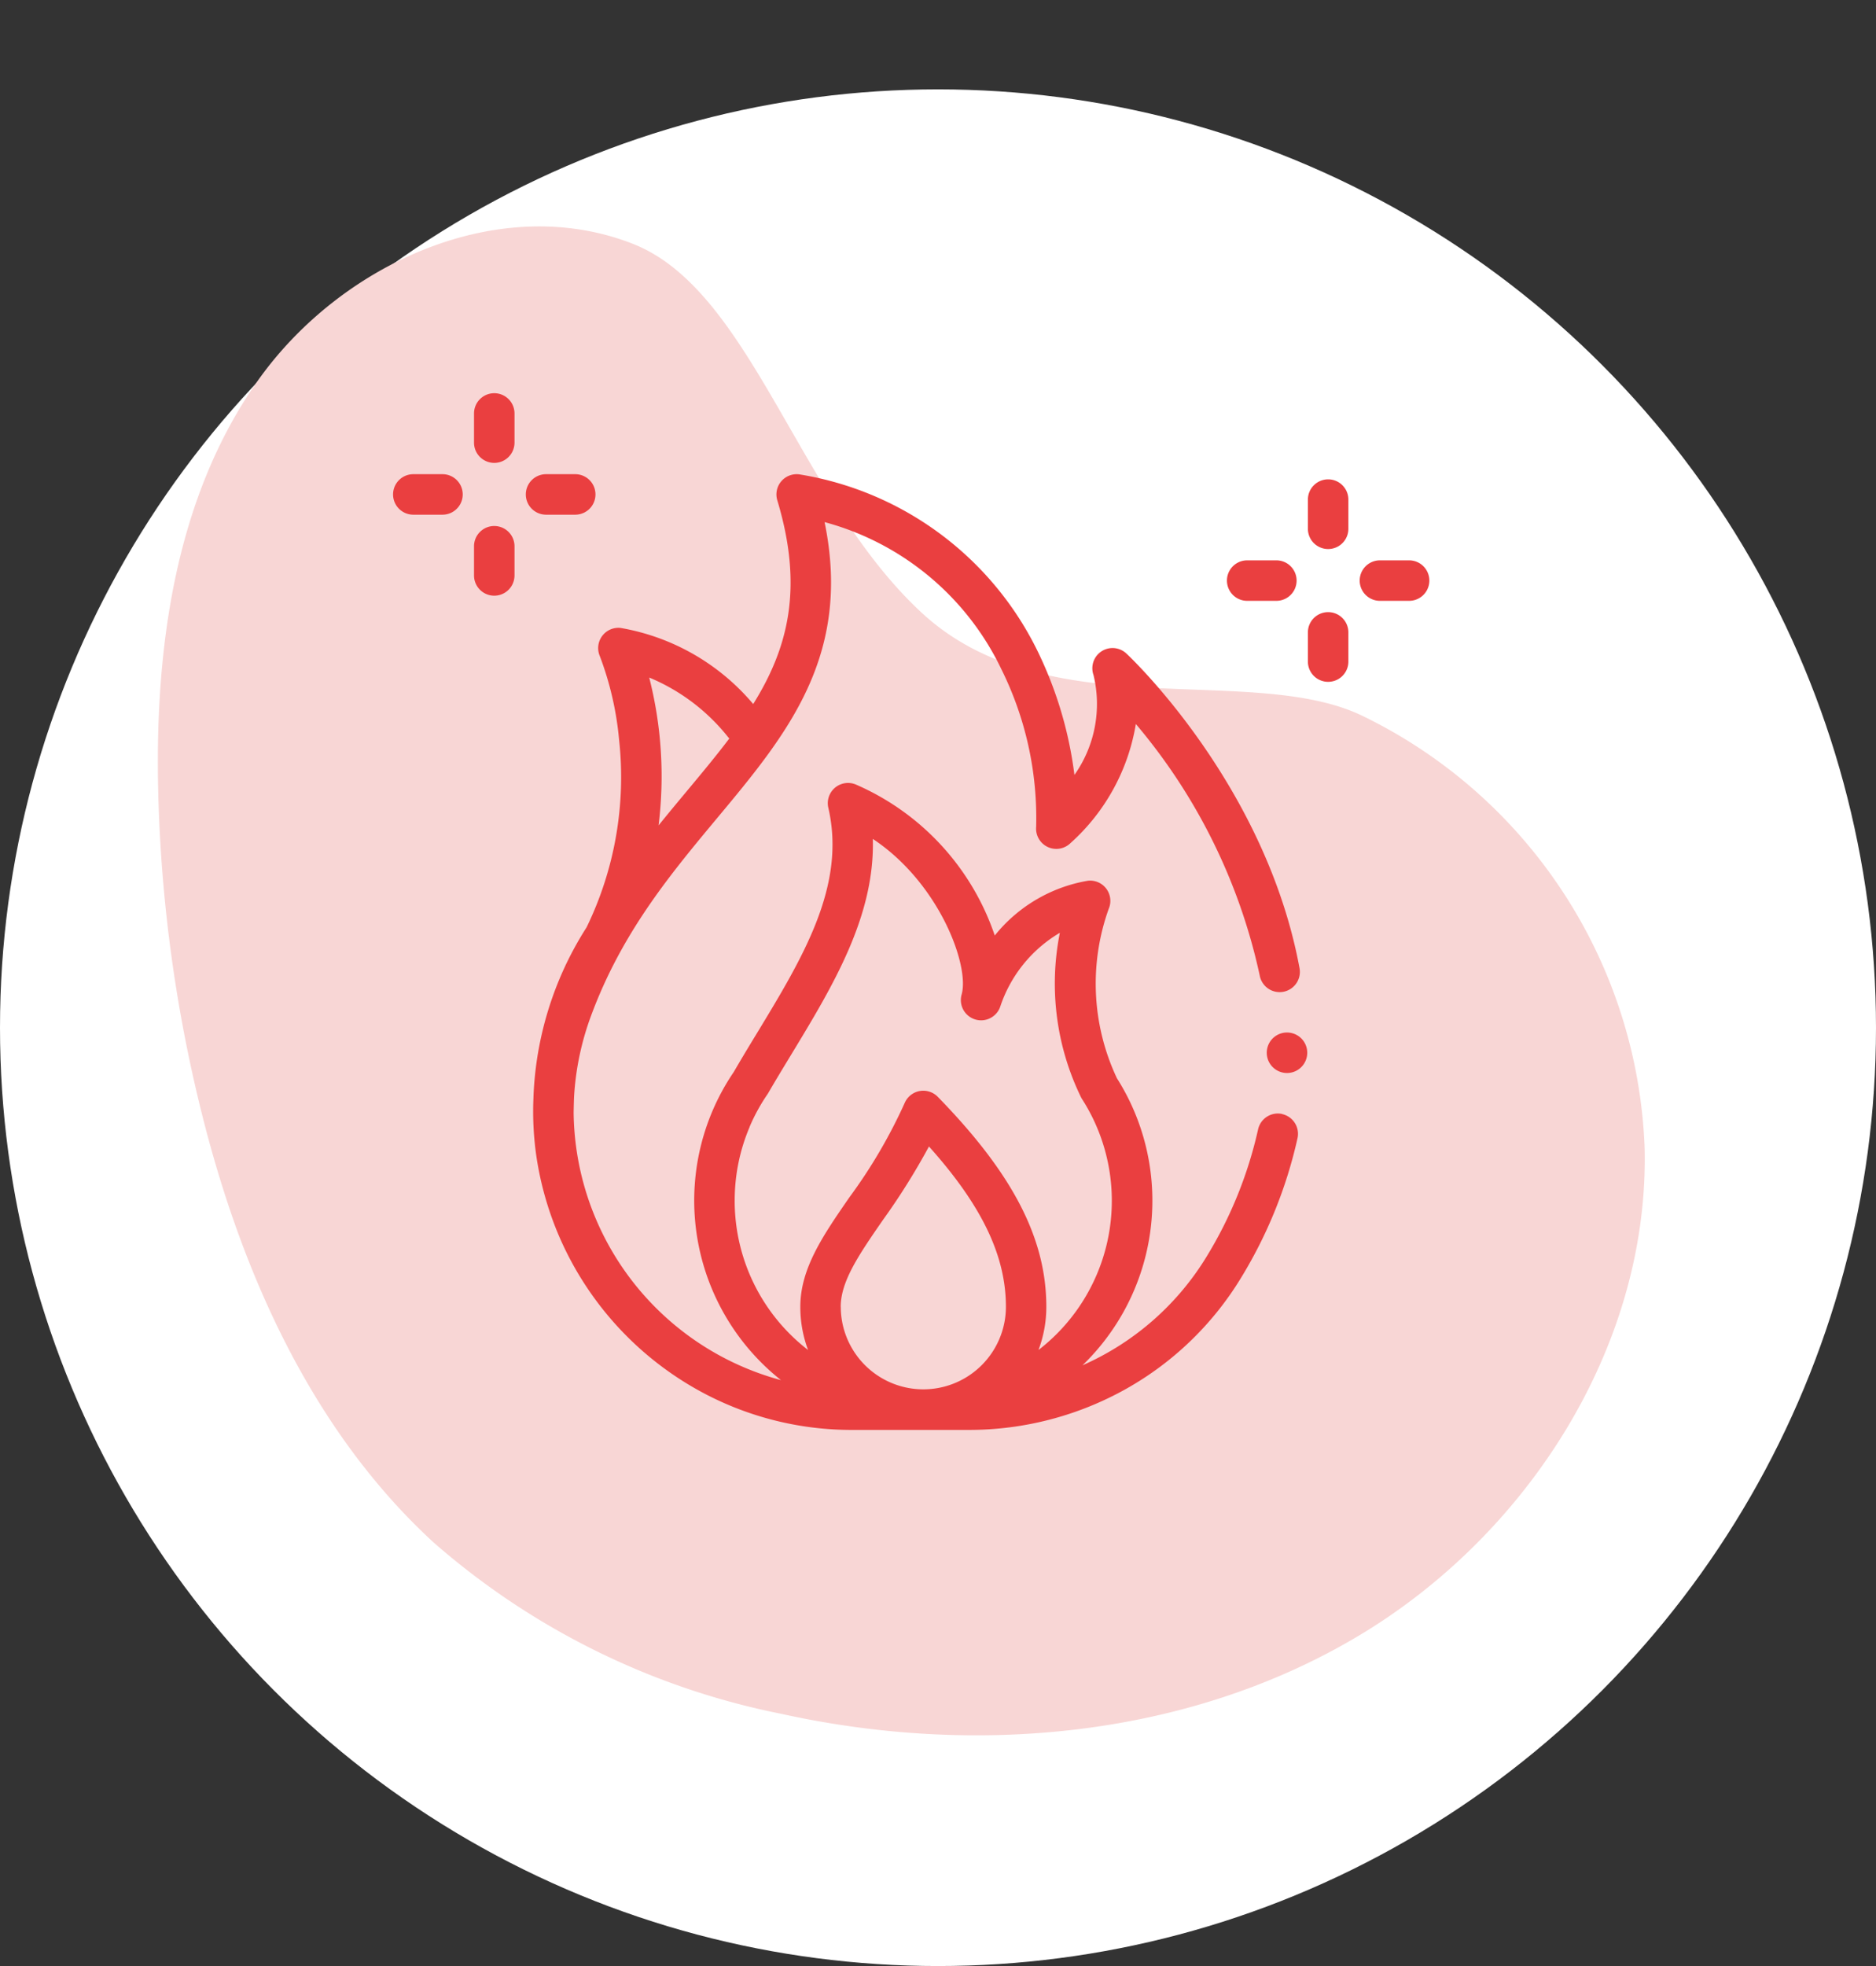 <svg xmlns="http://www.w3.org/2000/svg" width="105" height="110" viewBox="0 0 105 110"><rect x="0" y="0" width="105" height="110" fill="#333333" stroke="none"/><g transform="translate(-745 -365)"><circle cx="52.5" cy="52.5" r="52.5" transform="translate(745 370)" fill="#fff"/><path d="M39.7,317.837c2.991,10.691,11.48,20.039,22.27,22.647a28.033,28.033,0,0,0,27.518-9.119c4.408-5.3,3.846-17.15,11.84-22.2s19.883-4.537,24.126-10.264c4.787-6.461,3.184-16.106-1.961-22.286s-13-9.45-20.82-11.338a82.364,82.364,0,0,0-17.883-2.289c-9.249-.163-18.808,1.353-26.614,6.317a42,42,0,0,0-14.28,16.28C38.772,295.436,36.708,307.147,39.7,317.837Z" transform="matrix(-0.259, -0.966, 0.966, -0.259, 524.192, 577.253)" fill="#f8d6d5"/><g transform="translate(767 387)"><path d="M111.167,75.794a1.133,1.133,0,0,0-1.347.867,23.393,23.393,0,0,1-2.855,7.072,15.4,15.4,0,0,1-6.972,6.123A12.809,12.809,0,0,0,102.7,75.218c0-.012-.011-.024-.016-.036l-.016-.033a12.879,12.879,0,0,0-.748-1.354,12.412,12.412,0,0,1-.461-9.474,1.133,1.133,0,0,0-1.162-1.577,8.519,8.519,0,0,0-5.214,3.065,14.152,14.152,0,0,0-7.8-8.458,1.133,1.133,0,0,0-1.516,1.311c1.013,4.364-1.426,8.382-4.009,12.636-.427.7-.867,1.429-1.285,2.149a12.784,12.784,0,0,0-1.182,2.159c-.008.017-.015.035-.023.053a12.819,12.819,0,0,0,3.851,15.027A15.685,15.685,0,0,1,71.512,75.718c0-.032.012-.636.025-.9a15.615,15.615,0,0,1,.946-4.507q.078-.212.162-.427c1.726-4.437,4.363-7.6,6.913-10.66,3.872-4.646,7.546-9.054,6-16.545a15.406,15.406,0,0,1,9.88,8.2A18.737,18.737,0,0,1,97.4,59.727a1.133,1.133,0,0,0,1.916.917,11.444,11.444,0,0,0,3.663-6.669,32.347,32.347,0,0,1,6.933,14.068,1.133,1.133,0,1,0,2.228-.413c-1.888-10.178-9.368-17.3-9.686-17.594a1.131,1.131,0,0,0-1.844,1.2,6.884,6.884,0,0,1-1.068,5.589,22.03,22.03,0,0,0-2.079-6.962,18.043,18.043,0,0,0-13.252-9.844,1.133,1.133,0,0,0-1.3,1.439c1.484,4.911.6,8.276-1.348,11.4A12.48,12.48,0,0,0,74.139,48.6a1.134,1.134,0,0,0-1.162,1.574,17.692,17.692,0,0,1,1.078,4.672,19.226,19.226,0,0,1-1.815,10.5A19.279,19.279,0,0,0,71.1,67.393a1.154,1.154,0,0,0-.054.114,18.977,18.977,0,0,0-1.781,7.3c0,.062-.011.307-.012.368a17.483,17.483,0,0,0,.171,2.964,18,18,0,0,0,9.24,13.207,17.674,17.674,0,0,0,8.483,2.125h6.5a17.972,17.972,0,0,0,8.755-2.278,17.621,17.621,0,0,0,6.5-6.289,25.644,25.644,0,0,0,3.127-7.758,1.132,1.132,0,0,0-.867-1.347ZM80.15,54.7a1.08,1.08,0,0,0,.076.085c-.738.977-1.555,1.957-2.409,2.982-.507.608-1.027,1.233-1.551,1.882a22.305,22.305,0,0,0-.524-8.274A11.035,11.035,0,0,1,80.15,54.7ZM86.461,86.58c0-1.435,1.04-2.942,2.358-4.849A37.942,37.942,0,0,0,91.4,77.613c2.968,3.313,4.307,6.121,4.307,8.966a4.621,4.621,0,0,1-9.243,0Zm-5.934-5.935a10.493,10.493,0,0,1,.833-4.118l0-.011a10.527,10.527,0,0,1,1-1.824c.015-.023.031-.047.045-.071.413-.712.856-1.441,1.284-2.146,2.311-3.808,4.69-7.726,4.569-12.07,3.7,2.449,5.427,7.07,4.972,8.7a1.133,1.133,0,0,0,2.154.7,7.563,7.563,0,0,1,3.342-4.148,14.515,14.515,0,0,0,1.178,9.188,1.109,1.109,0,0,0,.064.114,10.576,10.576,0,0,1,.651,1.172l.007.015A10.55,10.55,0,0,1,97.53,89a6.849,6.849,0,0,0,.439-2.417c0-3.821-1.874-7.444-6.076-11.749a1.133,1.133,0,0,0-1.855.352,29.041,29.041,0,0,1-3.083,5.261C85.474,82.587,84.2,84.438,84.2,86.58A6.854,6.854,0,0,0,84.634,89a10.543,10.543,0,0,1-4.108-8.351Zm0,0" transform="translate(-61.406 -35.467)" fill="#ea3f40"/><path d="M41.133,0A1.133,1.133,0,0,0,40,1.133V2.766a1.133,1.133,0,0,0,2.266,0V1.133A1.133,1.133,0,0,0,41.133,0Zm0,0" transform="translate(-35.469)" fill="#ea3f40"/><path d="M41.133,65.586A1.133,1.133,0,0,0,40,66.719v1.633a1.133,1.133,0,0,0,2.266,0V66.719A1.133,1.133,0,0,0,41.133,65.586Zm0,0" transform="translate(-35.469 -58.156)" fill="#ea3f40"/><path d="M68.352,42.266a1.133,1.133,0,0,0,0-2.266H66.719a1.133,1.133,0,0,0,0,2.266Zm0,0" transform="translate(-58.156 -35.469)" fill="#ea3f40"/><path d="M2.766,40H1.133a1.133,1.133,0,0,0,0,2.266H2.766a1.133,1.133,0,1,0,0-2.266Zm0,0" transform="translate(0 -35.469)" fill="#ea3f40"/><path d="M453.133,42.547A1.133,1.133,0,0,0,452,43.68v1.633a1.133,1.133,0,0,0,2.266,0V43.68A1.133,1.133,0,0,0,453.133,42.547Zm0,0" transform="translate(-400.797 -37.727)" fill="#ea3f40"/><path d="M453.133,108.133A1.133,1.133,0,0,0,452,109.266V110.9a1.133,1.133,0,1,0,2.266,0v-1.633A1.133,1.133,0,0,0,453.133,108.133Zm0,0" transform="translate(-400.797 -95.884)" fill="#ea3f40"/><path d="M480.352,82.547h-1.633a1.133,1.133,0,1,0,0,2.266h1.633a1.133,1.133,0,0,0,0-2.266Zm0,0" transform="translate(-423.484 -73.196)" fill="#ea3f40"/><path d="M413.133,84.813h1.633a1.133,1.133,0,0,0,0-2.266h-1.633a1.133,1.133,0,0,0,0,2.266Zm0,0" transform="translate(-365.328 -73.196)" fill="#ea3f40"/><path d="M432.821,315.75a1.133,1.133,0,1,0,.8.332A1.139,1.139,0,0,0,432.821,315.75Zm0,0" transform="translate(-382.786 -279.981)" fill="#ea3f40"/></g></g></svg>